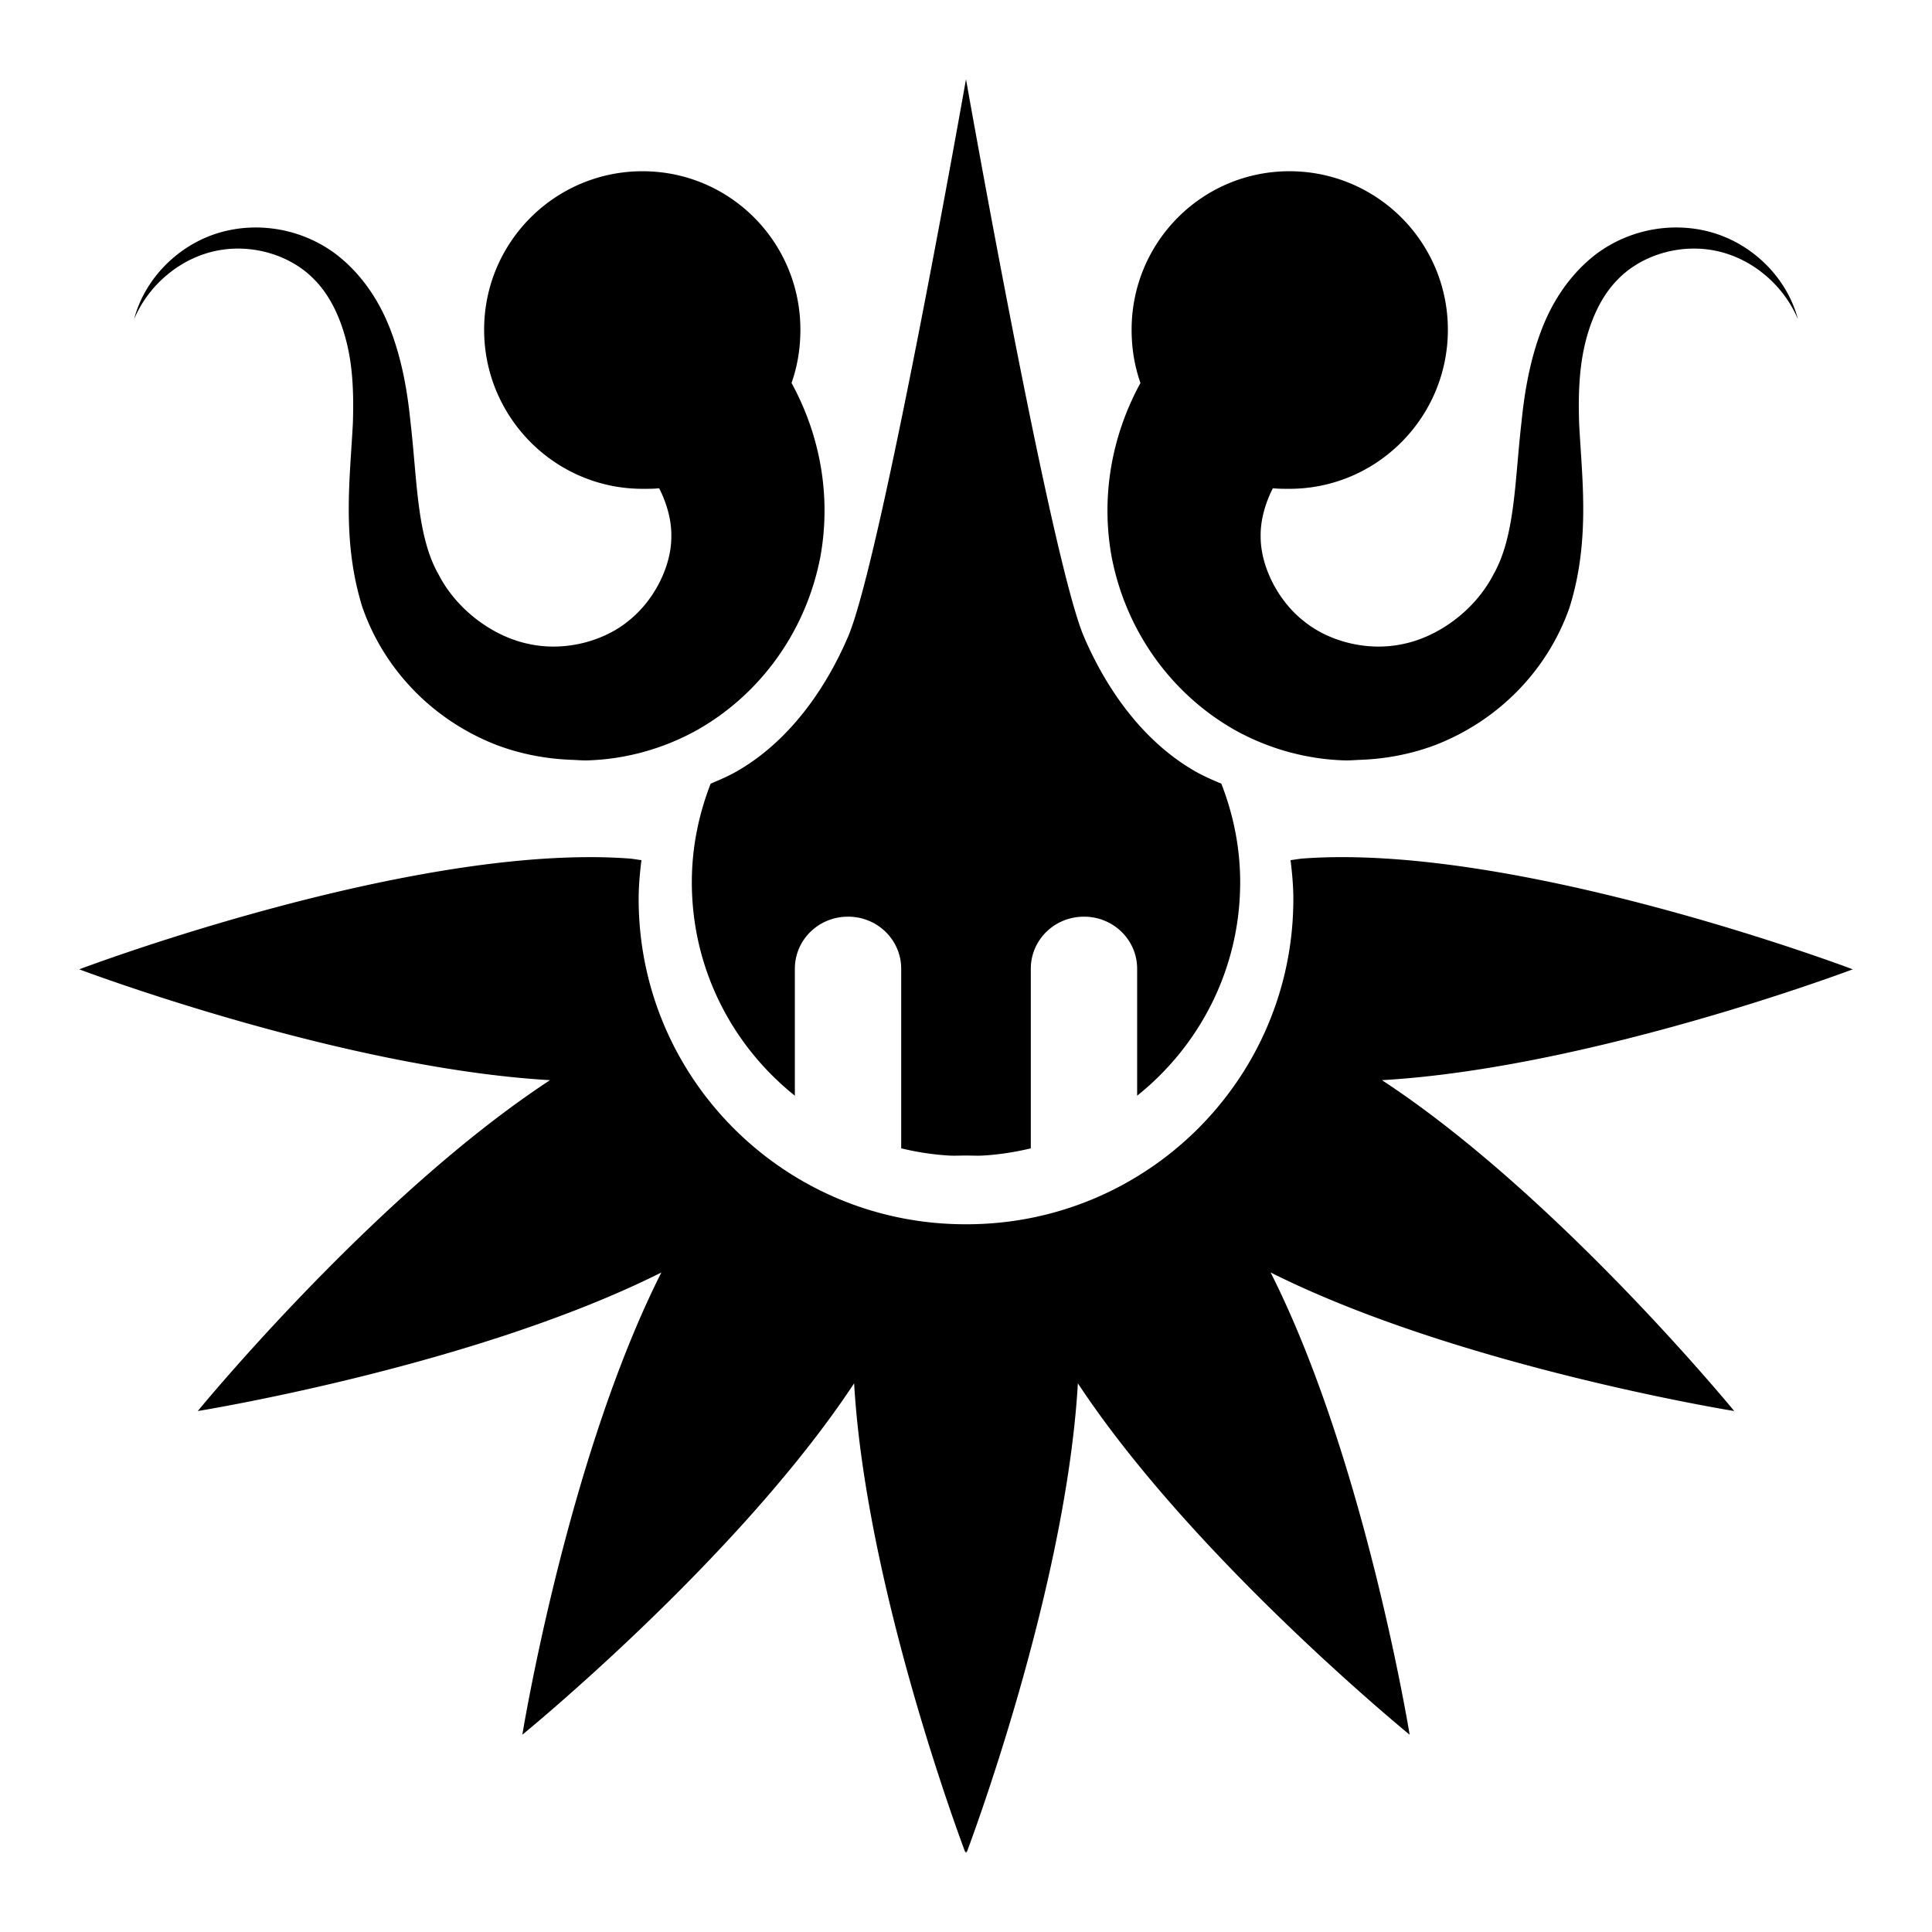 <svg xmlns="http://www.w3.org/2000/svg" viewBox="0 0 512 512"><path d="M256 21s-22.45 127.206-31.266 147.756c-6.126 14.279-15.975 28.057-29.797 35.838-2.154 1.188-4.377 2.148-6.605 3.084-3.162 8.121-4.99 16.894-4.99 26.144 0 22.89 10.691 43.279 27.303 56.547v-33.635c0-7.633 6.257-13.806 14.09-13.806 7.831 0 14.091 6.173 14.091 13.806v47.588c4.09.98 8.289 1.65 12.623 1.908 1.445.085 2.94 0 4.405 0h.292c1.465 0 2.96.085 4.405 0 4.334-.257 8.532-.927 12.623-1.908v-47.588c0-7.633 6.258-13.806 14.09-13.806s14.091 6.173 14.091 13.806v33.635c16.612-13.268 27.303-33.658 27.303-56.547 0-9.25-1.83-18.023-4.992-26.144-2.228-.936-4.45-1.896-6.603-3.084-13.822-7.78-23.673-21.56-29.8-35.838C278.449 148.206 256 21 256 21zm-85.723 24.38c-23.132 0-41.978 18.74-41.978 42.009s18.846 42.152 41.978 42.152c1.495 0 2.95.008 4.405-.146 1.992 3.898 3.312 8.447 3.228 12.779.04 7.823-4.492 16.918-11.3 22.324-6.722 5.545-17.042 8.205-26.423 6.168-9.421-1.908-19.078-8.967-23.925-18.36-5.85-10.175-5.665-24.96-7.485-40.536-.778-7.814-2.194-16.1-5.138-23.94-2.93-7.888-7.743-15.18-14.532-20.416-9.51-7.184-21.931-8.921-32.439-5.287-10.5 3.667-18.501 12.42-21.137 22.47 4.045-9.566 12.772-16.434 22.164-18.21 9.383-1.81 19.413 1.31 25.541 7.636 4.559 4.566 7.293 11 8.807 17.479 1.518 6.53 1.704 13.484 1.469 20.709-.733 14.498-2.993 30.94 2.494 48.615 5.652 16.403 18.555 29.976 35.521 36.572 6.378 2.425 13.157 3.716 19.963 3.965 1.419.047 2.836.19 4.256.147 9.944-.316 19.918-2.987 29.065-8.078 16.637-9.45 28.775-26.036 32.585-45.827 2.87-15.71.143-31.898-7.632-46.117 1.562-4.417 2.347-9.145 2.347-14.1 0-23.27-18.701-42.007-41.834-42.007zm171.444 0c-23.133 0-41.832 18.739-41.832 42.009 0 4.954.785 9.682 2.347 14.1-7.775 14.218-10.502 30.407-7.632 46.116 3.81 19.791 15.948 36.377 32.585 45.827 9.147 5.09 19.12 7.763 29.063 8.078 1.42.047 2.84-.096 4.258-.147 6.806-.247 13.585-1.54 19.963-3.965 16.966-6.596 29.869-20.17 35.521-36.572 5.487-17.675 3.228-34.117 2.494-48.615-.236-7.225-.032-14.18 1.469-20.709 1.514-6.479 4.248-12.913 8.807-17.479 6.128-6.325 16.157-9.446 25.54-7.636 9.393 1.776 18.12 8.644 22.165 18.21-2.636-10.05-10.638-18.803-21.137-22.47-10.508-3.634-22.928-1.897-32.44 5.287-6.788 5.236-11.601 12.528-14.53 20.416-2.945 7.84-4.36 16.126-5.14 23.94-1.819 15.576-1.634 30.361-7.484 40.537-4.847 9.392-14.504 16.453-23.925 18.361-9.381 2.037-19.702-.624-26.422-6.17-6.809-5.406-11.34-14.501-11.303-22.324-.085-4.332 1.238-8.881 3.23-12.78 1.455.151 2.908.147 4.403.147 23.132 0 41.98-18.882 41.98-42.152s-18.848-42.008-41.98-42.008zM155.56 227.155C98.77 227.424 21 256.881 21 256.881s69.232 26.164 124.766 29.375c-46.49 30.46-93.354 87.683-93.354 87.683s73.152-11.795 122.858-36.718c-25 49.554-36.844 122.494-36.844 122.494s57.37-46.774 87.924-93.12C229.57 421.962 255.854 491 255.854 491l.146-.441.146.441s26.284-69.039 29.504-124.404c30.555 46.345 87.924 93.119 87.924 93.119s-11.844-72.94-36.844-122.494c49.706 24.923 122.858 36.718 122.858 36.718s-46.864-57.223-93.354-87.683C421.768 283.045 491 256.88 491 256.88s-88.487-33.517-145.61-29.375c-1.14.084-2.272.314-3.374.441.401 3.371.734 6.802.734 10.282 0 47.662-38.796 86.216-86.604 86.216h-.292c-47.808 0-86.604-38.554-86.604-86.216 0-3.48.33-6.91.734-10.282-1.102-.127-2.234-.357-3.375-.441a144 144 0 0 0-11.048-.352z"/></svg>